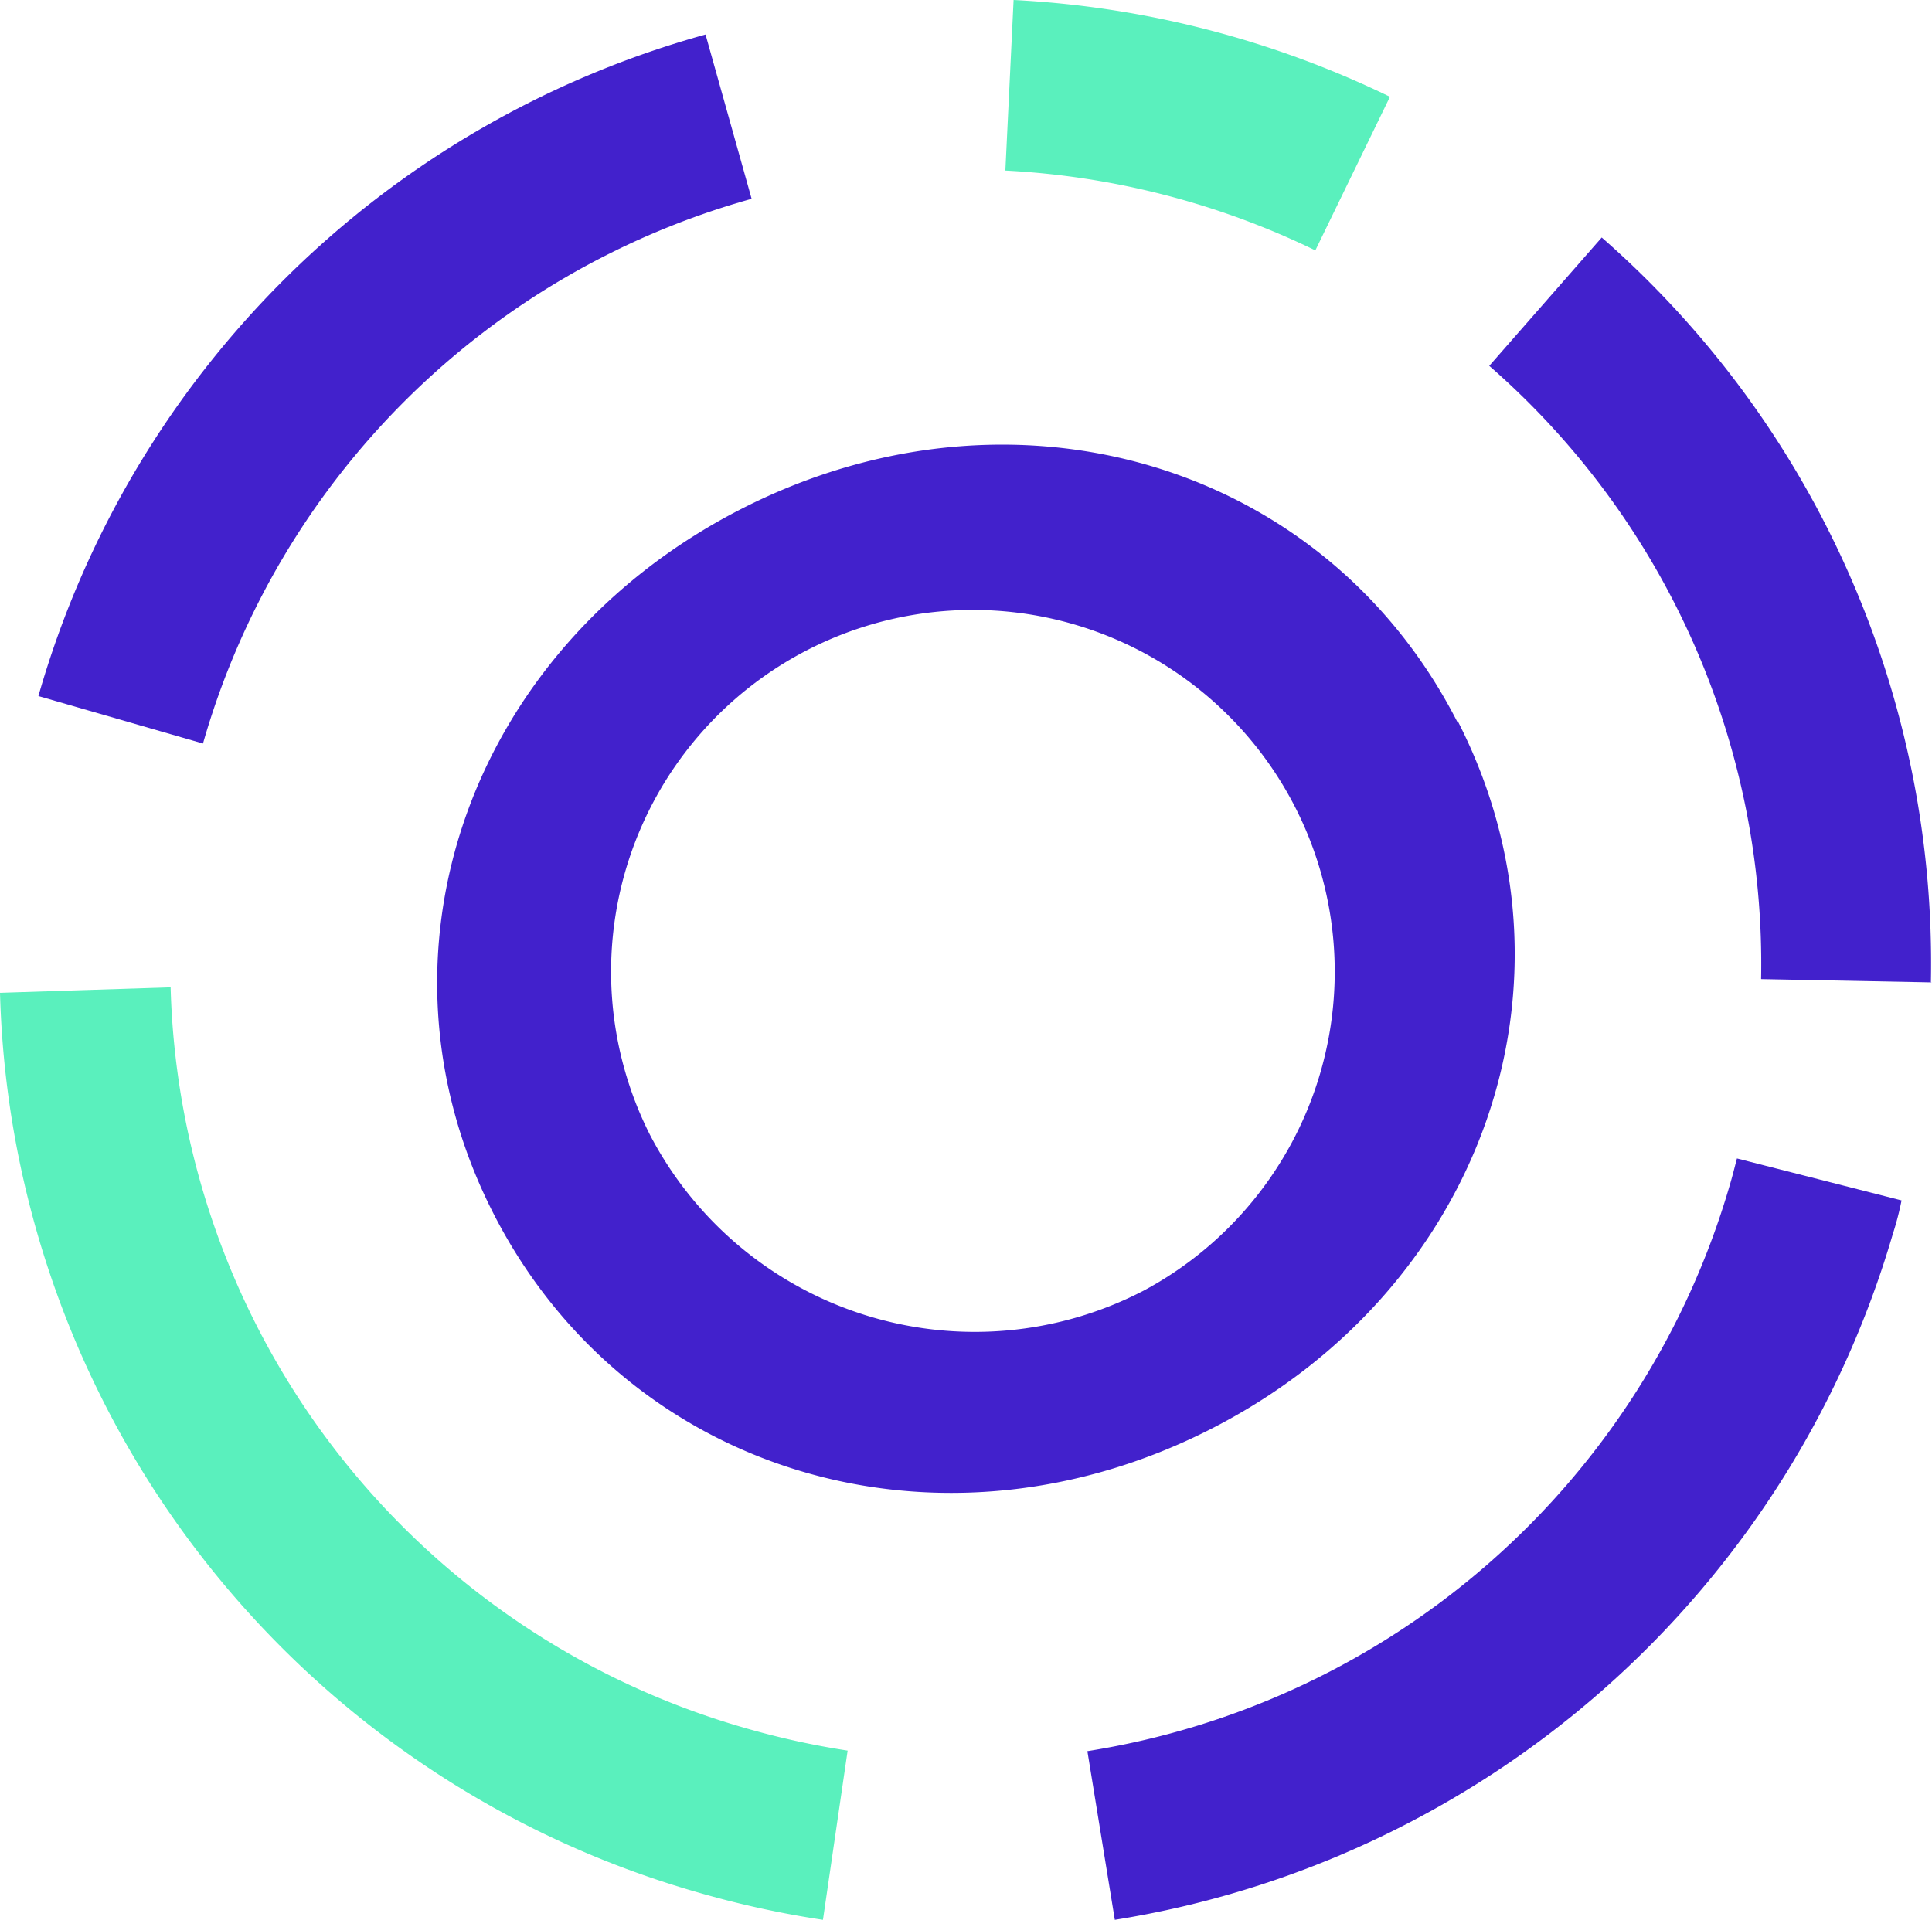 <svg id="Layer_1" data-name="Layer 1" xmlns="http://www.w3.org/2000/svg" viewBox="0 0 70.43 70"><defs><style>.cls-1{fill:#4221cc;}.cls-2{fill:#5af0bd;}</style></defs><title>Aion Logo</title><path class="cls-1" d="M53.15,26.31c4.84,9.47.92,20.73-9,25.79S22.85,53.74,18,44.27s-.87-20.64,9-25.7,21.27-1.74,26.12,7.74M23.69,41.37a13.35,13.35,0,0,0,18,5.69,13.19,13.19,0,1,0-18-5.69"/><path class="cls-1" d="M69,45A35.36,35.36,0,0,1,40.64,70l-1-6.15A29.12,29.12,0,0,0,63.05,43.24c.1-.33.18-.66.27-1l6,1.53Q69.2,44.38,69,45"/><path class="cls-1" d="M70.42,35.82,64.2,35.7a28.94,28.94,0,0,0-9.91-22.36l4.1-4.68a35.15,35.15,0,0,1,12,27.15"/><path class="cls-1" d="M27.4,7.25a28.84,28.84,0,0,0-20,19.86l-6-1.73A35,35,0,0,1,25.72,1.26Z"/><path class="cls-2" d="M30,70a35.48,35.48,0,0,1-4.56-1A35.1,35.1,0,0,1,0,36.2L6.22,36A28.9,28.9,0,0,0,27.14,63a29.65,29.65,0,0,0,3.76.83Z"/><path class="cls-2" d="M50.67,3.53l-2.72,5.6a29.25,29.25,0,0,0-11.3-2.91L36.95,0A35.53,35.53,0,0,1,50.67,3.53"/></svg>